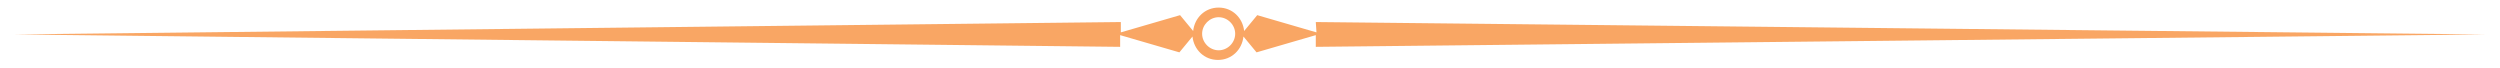 <?xml version="1.0" encoding="utf-8"?>
<!-- Generator: Adobe Illustrator 28.0.0, SVG Export Plug-In . SVG Version: 6.00 Build 0)  -->
<svg version="1.1" id="Layer_1" xmlns="http://www.w3.org/2000/svg" xmlns:xlink="http://www.w3.org/1999/xlink" x="0px" y="0px"
	 viewBox="0 0 362.9 9.8" style="enable-background:new 0 0 362.9 9.8;" xml:space="preserve">
<style type="text/css">
	.st0{fill:#F9A664;}
</style>
<g>
	<path class="st0" d="M191.1,4.7l-8.6-2.5l-1.9,2.3c-0.2-1.9-1.7-3.4-3.7-3.4s-3.5,1.5-3.7,3.4l-1.9-2.3l-8.6,2.5V3.2L2.1,5
		l160.5,1.8V5.1l8.6,2.5l1.9-2.3c0.2,1.9,1.7,3.4,3.7,3.4s3.5-1.5,3.7-3.4l1.9,2.3l8.6-2.5v1.7L360.8,5L191,3.2L191.1,4.7L191.1,4.7
		z M176.9,7.3c-1.3,0-2.4-1.1-2.4-2.4s1.1-2.4,2.4-2.4s2.4,1.1,2.4,2.4S178.2,7.3,176.9,7.3z"/>
</g>
</svg>
